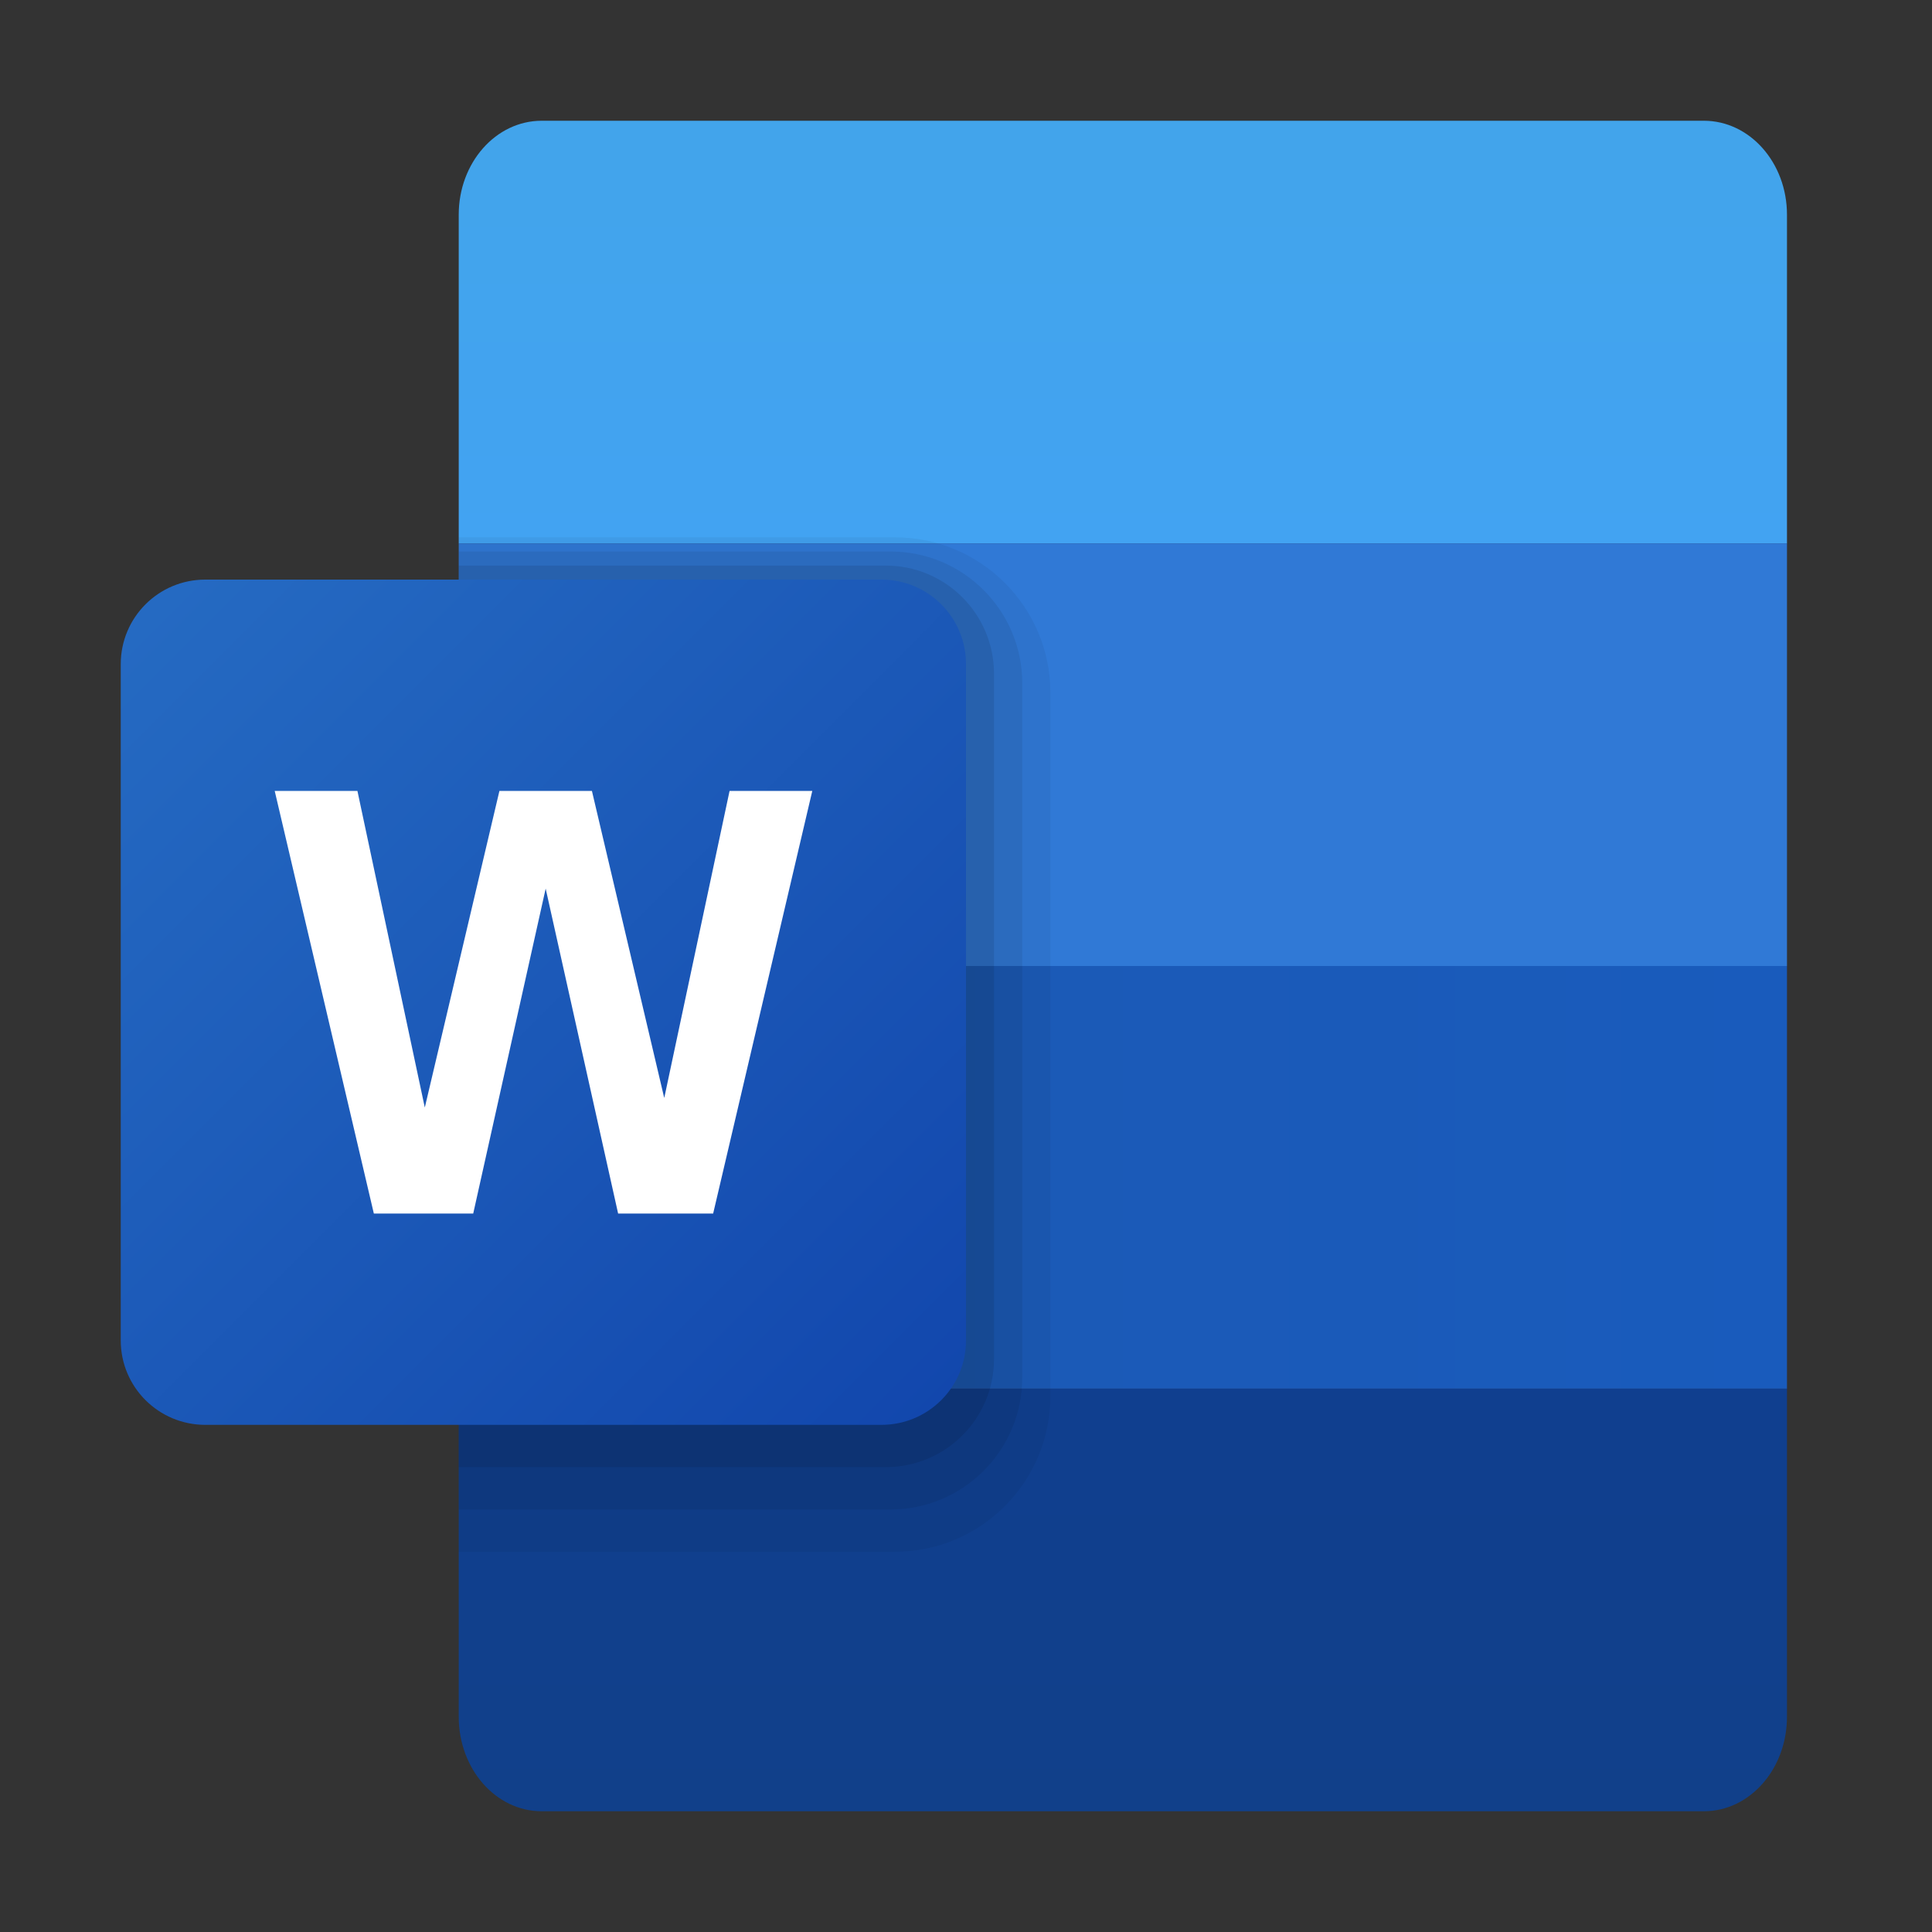 <svg width="16" height="16" viewBox="0 0 16 16" fill="none" xmlns="http://www.w3.org/2000/svg">
<rect x="0" y="0" width="16" height="16" fill="#333333" stroke="none"/>
<path d="M14.111 1H4.486C4.106 1 3.799 1.348 3.799 1.778V4.5H14.799V1.778C14.799 1.348 14.491 1 14.111 1Z" fill="url(#paint0_linear_6179_4958)"/>
<path d="M3.799 11.5V14.217C3.799 14.65 4.106 15 4.486 15H14.111C14.491 15 14.799 14.65 14.799 14.217V11.5H3.799Z" fill="url(#paint1_linear_6179_4958)"/>
<path d="M3.799 4.5H14.799V8H3.799V4.5Z" fill="url(#paint2_linear_6179_4958)"/>
<path d="M3.799 8H14.799V11.5H3.799V8Z" fill="url(#paint3_linear_6179_4958)"/>
<path opacity="0.05" d="M7.411 4.45H3.799V12.851H7.411C8.122 12.851 8.699 12.274 8.699 11.562V5.738C8.699 5.027 8.122 4.45 7.411 4.45Z" fill="black"/>
<path opacity="0.07" d="M7.374 12.501H3.799V4.567H7.374C7.977 4.567 8.466 5.056 8.466 5.659V11.408C8.466 12.011 7.977 12.501 7.374 12.501Z" fill="black"/>
<path opacity="0.09" d="M7.336 12.15H3.799V4.684H7.336C7.831 4.684 8.232 5.085 8.232 5.58V11.255C8.232 11.749 7.831 12.15 7.336 12.15Z" fill="black"/>
<path d="M7.3 11.8H1.7C1.313 11.8 1 11.487 1 11.101V5.5C1 5.113 1.313 4.8 1.7 4.8H7.3C7.687 4.8 8 5.113 8 5.5V11.101C8 11.487 7.687 11.8 7.3 11.8Z" fill="url(#paint4_linear_6179_4958)"/>
<path d="M6.042 6.55L5.501 9.093L4.902 6.55H4.136L3.518 9.172L2.96 6.55H2.275L3.096 10.05H3.919L4.519 7.359L5.119 10.05H5.906L6.727 6.55H6.042Z" fill="white"/>
<defs>
<linearGradient id="paint0_linear_6179_4958" x1="9.299" y1="4.486" x2="9.299" y2="1.175" gradientUnits="userSpaceOnUse">
<stop stop-color="#42A3F2"/>
<stop offset="1" stop-color="#42A4EB"/>
</linearGradient>
<linearGradient id="paint1_linear_6179_4958" x1="9.299" y1="15" x2="9.299" y2="11.5" gradientUnits="userSpaceOnUse">
<stop stop-color="#11408A"/>
<stop offset="1" stop-color="#103F8F"/>
</linearGradient>
<linearGradient id="paint2_linear_6179_4958" x1="9.299" y1="-7.344" x2="9.299" y2="-7.368" gradientUnits="userSpaceOnUse">
<stop stop-color="#3079D6"/>
<stop offset="1" stop-color="#297CD2"/>
</linearGradient>
<linearGradient id="paint3_linear_6179_4958" x1="3.799" y1="9.75" x2="14.799" y2="9.75" gradientUnits="userSpaceOnUse">
<stop stop-color="#1D59B3"/>
<stop offset="1" stop-color="#195BBC"/>
</linearGradient>
<linearGradient id="paint4_linear_6179_4958" x1="1.26" y1="5.061" x2="7.823" y2="11.623" gradientUnits="userSpaceOnUse">
<stop stop-color="#256AC2"/>
<stop offset="1" stop-color="#1247AD"/>
</linearGradient>
</defs>
</svg>
